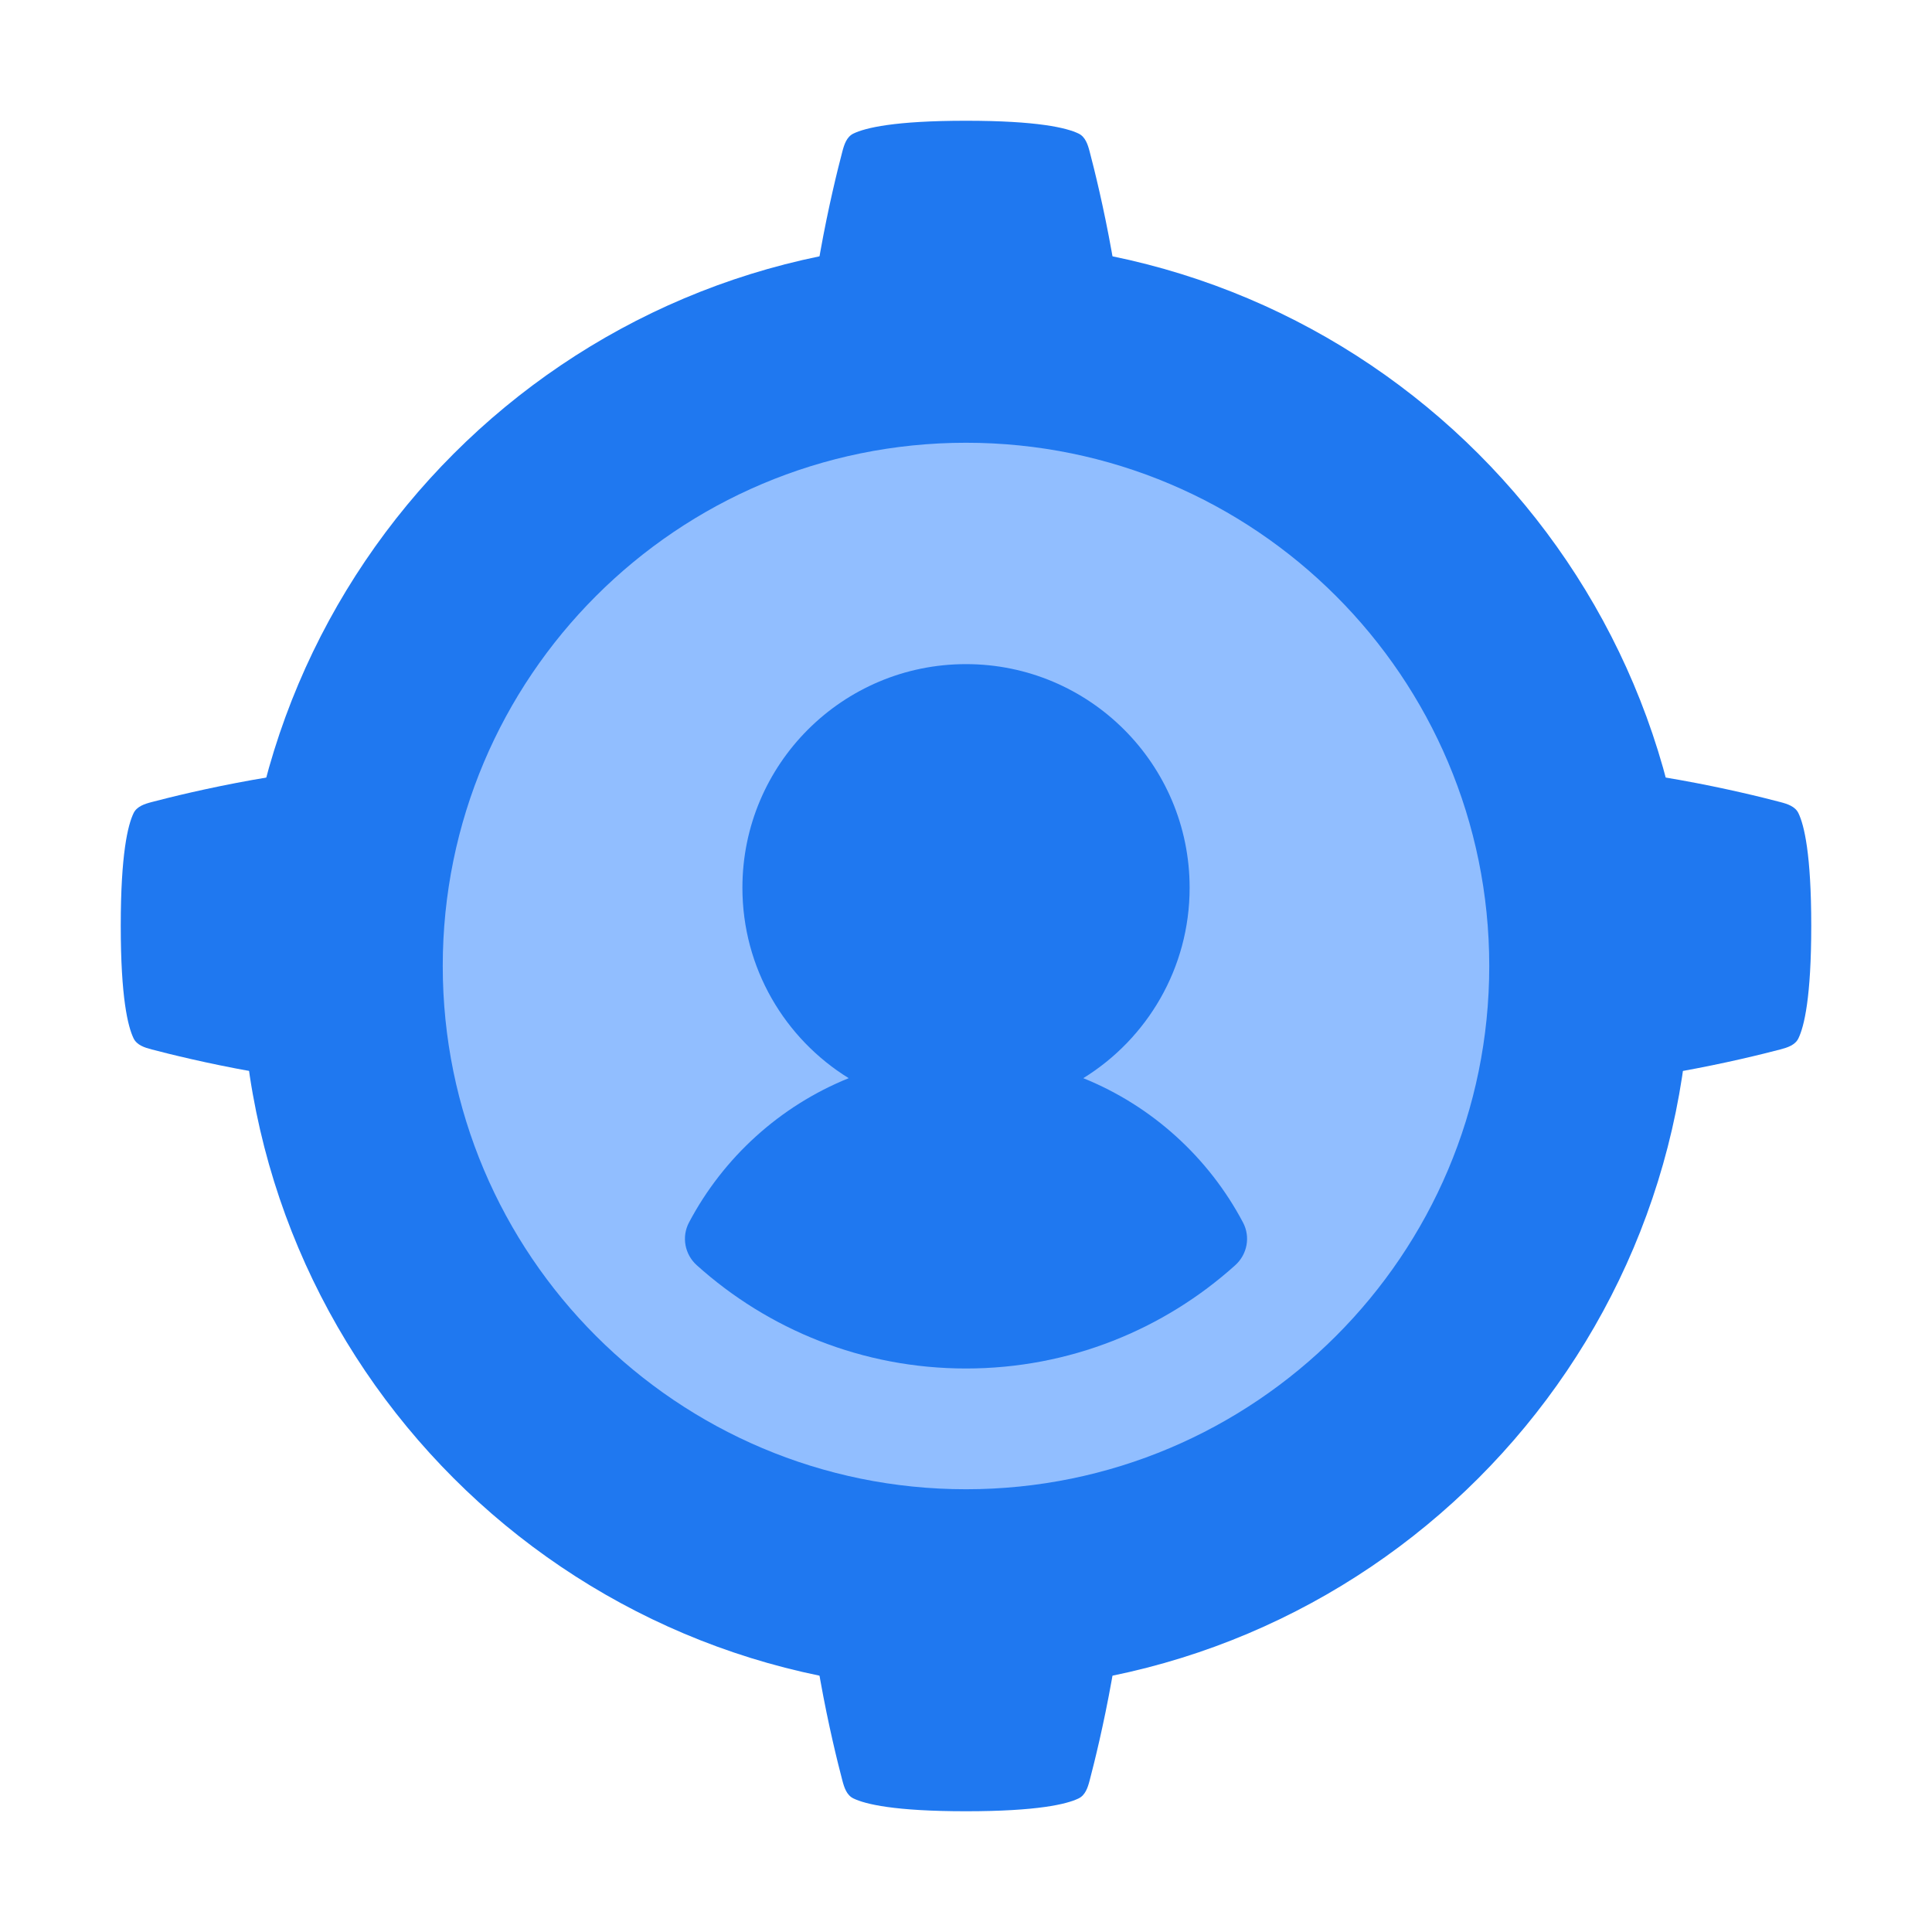 <svg viewBox="0 0 24 24" fill="none" xmlns="http://www.w3.org/2000/svg">






<g transform="matrix(0.5,0,0,0.5,0,0)"><path fill-rule="evenodd" clip-rule="evenodd" d="M21.202 3.319C21.035 3.4 20.974 3.589 20.927 3.769C20.697 4.643 20 7.496 20 10H28C28 7.496 27.303 4.643 27.073 3.769C27.026 3.589 26.965 3.4 26.798 3.319C26.503 3.176 25.779 3 24 3C22.221 3 21.497 3.176 21.202 3.319ZM26.798 44.681C26.965 44.6 27.026 44.411 27.073 44.231C27.303 43.357 28 40.504 28 38H20C20 40.504 20.697 43.357 20.927 44.231C20.974 44.411 21.035 44.6 21.202 44.681C21.497 44.824 22.221 45 24 45C25.779 45 26.503 44.824 26.798 44.681Z" fill="#1F78F0"></path><path fill-rule="evenodd" clip-rule="evenodd" d="M44.681 20.202C44.6 20.035 44.411 19.974 44.231 19.927C43.357 19.697 40.504 19 38 19L38 27C40.504 27 43.357 26.303 44.231 26.073C44.411 26.026 44.6 25.965 44.681 25.798C44.824 25.503 45 24.779 45 23C45 21.221 44.824 20.497 44.681 20.202ZM3.319 25.798C3.4 25.965 3.589 26.026 3.769 26.073C4.643 26.303 7.496 27 10 27L10 19C7.496 19 4.643 19.697 3.769 19.927C3.589 19.974 3.4 20.035 3.319 20.202C3.176 20.497 3 21.221 3 23C3 24.779 3.176 25.503 3.319 25.798Z" fill="#1F78F0"></path><path d="M6 24C6 33.941 14.059 42 24 42C33.941 42 42 33.941 42 24C42 14.059 33.941 6 24 6C14.059 6 6 14.059 6 24Z" fill="#1F78F0"></path><path d="M11 24C11 31.18 16.82 37 24 37C31.18 37 37 31.18 37 24C37 16.82 31.18 11 24 11C16.82 11 11 16.82 11 24Z" fill="#91BEFF"></path><circle cx="24" cy="24" r="10" fill="#91BEFF"></circle><path fill-rule="evenodd" clip-rule="evenodd" d="M26.914 26.787C28.499 25.808 29.556 24.055 29.556 22.056C29.556 18.987 27.068 16.5 24 16.5C20.932 16.5 18.445 18.987 18.445 22.056C18.445 24.055 19.501 25.808 21.086 26.787C19.378 27.477 17.971 28.757 17.117 30.374C16.93 30.73 17.012 31.165 17.311 31.434C19.083 33.029 21.428 34 24 34C26.572 34 28.917 33.029 30.689 31.434C30.988 31.165 31.071 30.73 30.883 30.374C30.029 28.757 28.622 27.477 26.914 26.787Z" fill="#1F78F0"></path></g></svg>